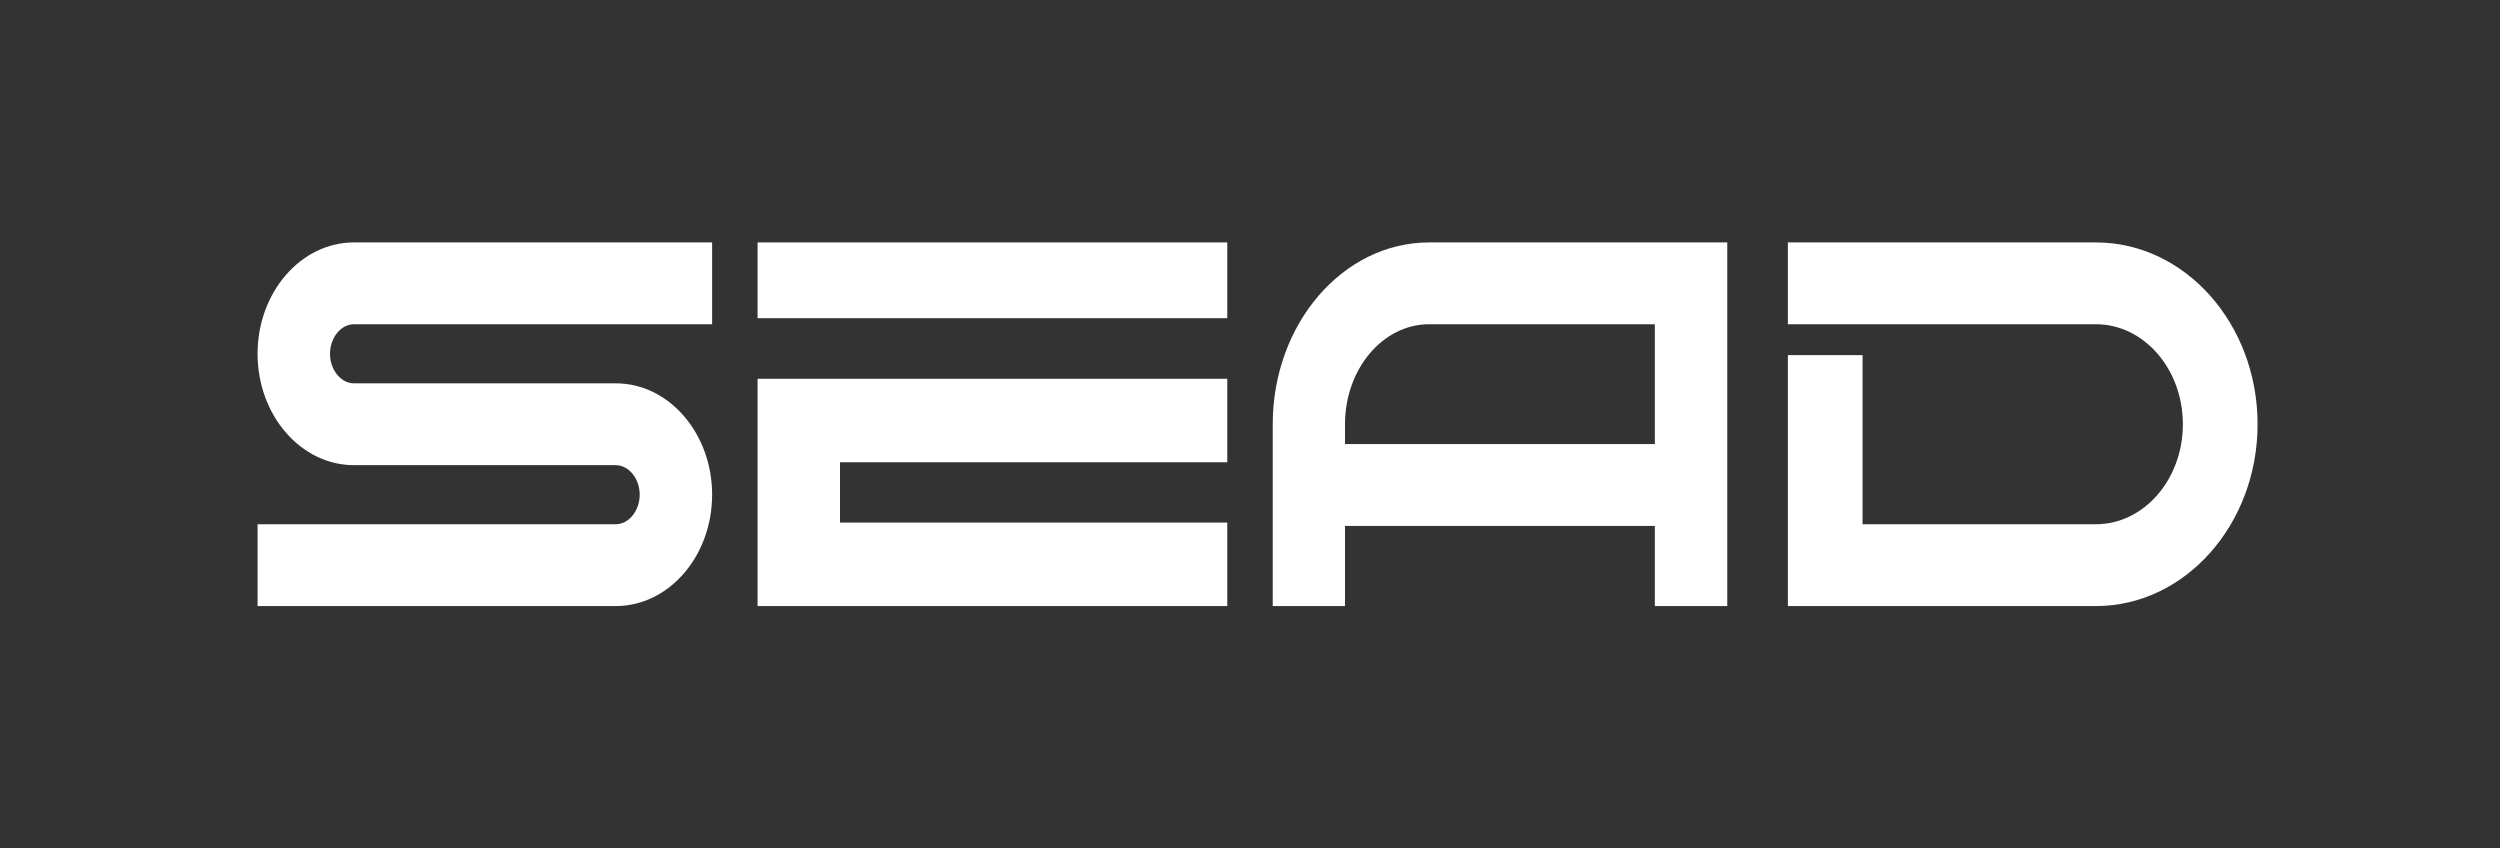 <svg width="165" height="56" xmlns="http://www.w3.org/2000/svg" xmlns:xlink="http://www.w3.org/1999/xlink" xml:space="preserve" overflow="hidden"><rect width="100%" height="100%" fill="#333333" stroke="none"/><g transform="translate(-2755 -1921)"><path d="M2772 1944.35C2772 1948.4 2774.85 1951.7 2778.36 1951.7L2795.64 1951.7C2796.5 1951.7 2797.22 1952.59 2797.22 1953.65 2797.22 1954.71 2796.5 1955.6 2795.64 1955.6L2772 1955.6 2772 1961 2795.64 1961C2799.15 1961 2802 1957.7 2802 1953.65 2802 1949.6 2799.15 1946.3 2795.64 1946.3L2778.36 1946.3C2777.5 1946.3 2776.78 1945.41 2776.78 1944.35 2776.78 1943.29 2777.5 1942.4 2778.36 1942.4L2802 1942.4 2802 1937 2778.36 1937C2774.85 1937 2772 1940.3 2772 1944.35Z" fill="#FFFFFF" fill-rule="evenodd"/><path d="M2805 1961 2836 1961 2836 1955.49 2810.44 1955.49 2810.44 1951.51 2836 1951.51 2836 1946 2805 1946 2805 1961Z" fill="#FFFFFF" fill-rule="evenodd"/><path d="M2805 1937 2836 1937 2836 1942 2805 1942Z" fill="#FFFFFF" fill-rule="evenodd"/><path d="M2839 1949 2839 1961 2843.77 1961 2843.77 1955.71 2864.22 1955.71 2864.22 1961 2869 1961 2869 1937 2849.32 1937C2843.63 1937 2839 1942.38 2839 1949ZM2843.77 1949C2843.77 1945.36 2846.26 1942.4 2849.32 1942.4L2864.22 1942.4 2864.22 1950.31 2843.77 1950.31 2843.77 1949Z" fill="#FFFFFF" fill-rule="evenodd"/><path d="M2893.33 1937 2873 1937 2873 1942.4 2893.33 1942.4C2896.5 1942.4 2899.07 1945.36 2899.07 1949 2899.07 1952.64 2896.5 1955.6 2893.33 1955.6L2877.93 1955.6 2877.93 1944.44 2873 1944.44 2873 1961 2893.33 1961C2899.21 1961 2904 1955.62 2904 1949 2904 1942.38 2899.22 1937 2893.33 1937Z" fill="#FFFFFF" fill-rule="evenodd"/></g></svg>